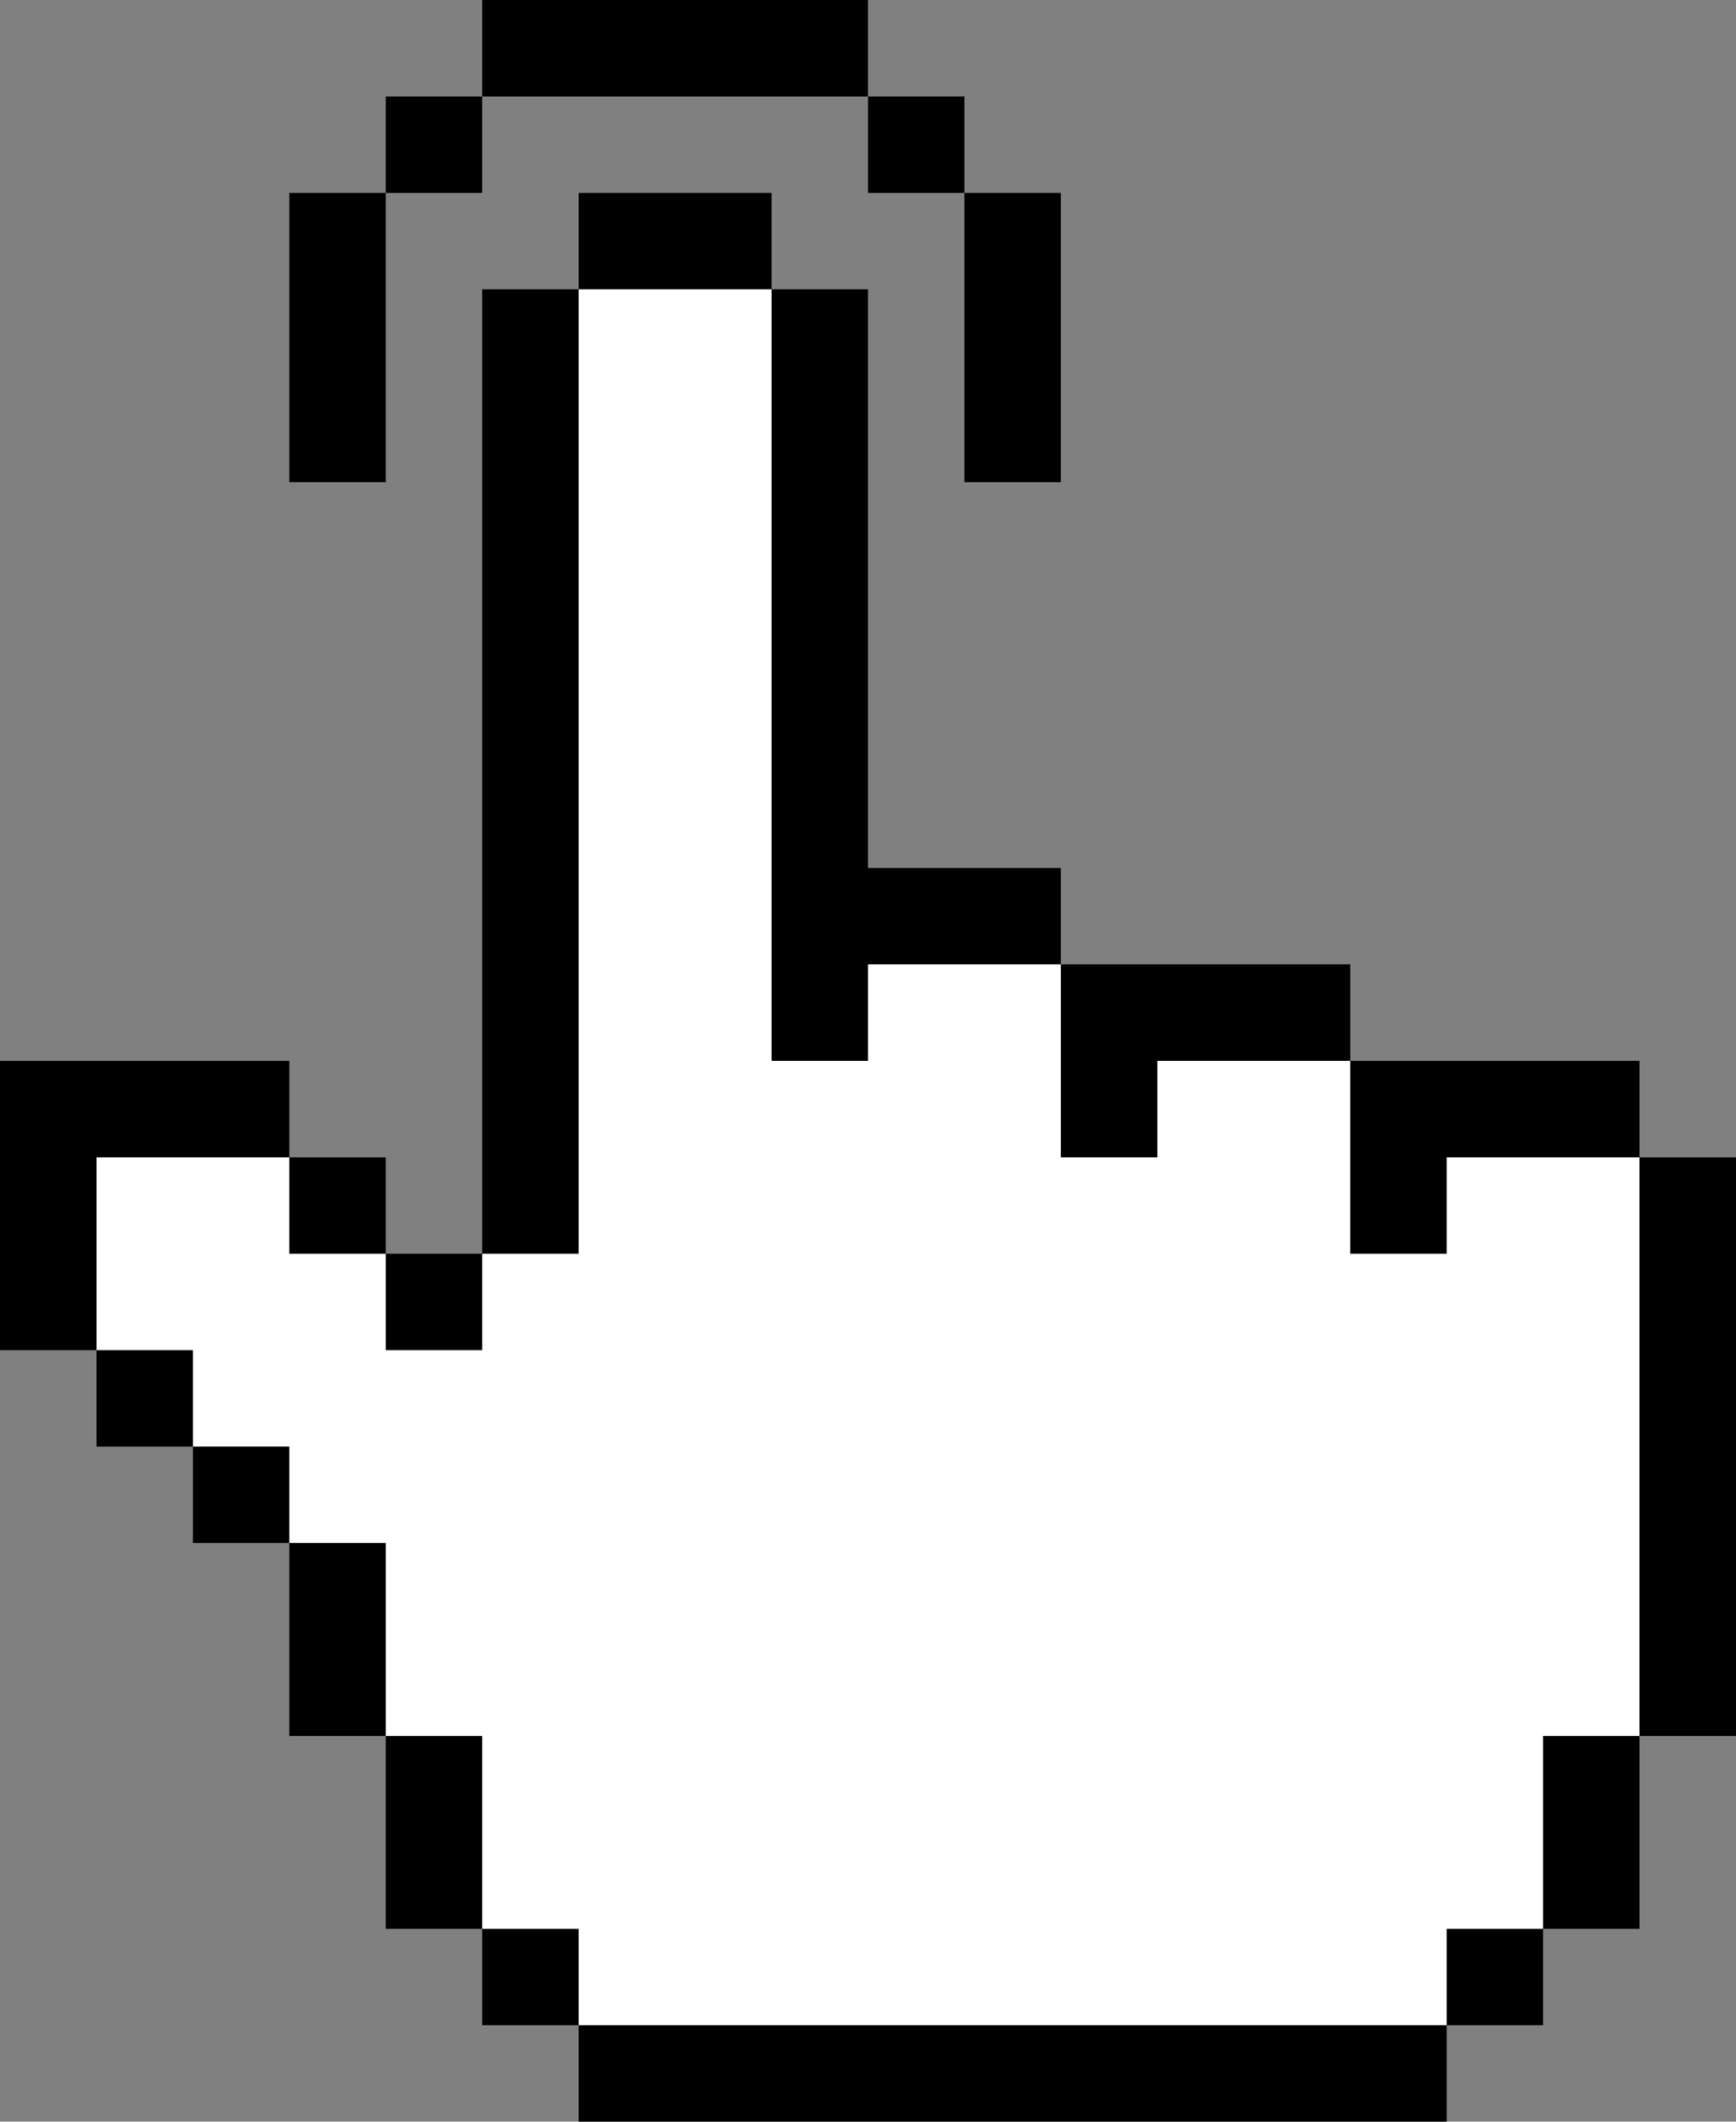 <svg version="1.2" xmlns="http://www.w3.org/2000/svg" viewBox="0 0 18 22" width="18" height="22">
	<rect x="0" y="0" width="18" height="22" fill="#808080" stroke="none"/>
	<title>clicking</title>
	<style>
		.s0 { fill: #000000;stroke: #000000;stroke-width: 0 } 
		.s1 { fill: #ffffff;stroke: #000000;stroke-width: 0 } 
	</style>
	<g id="svg pointing and clicked">
		<path id="pointing black" class="s0" d="m3 11v1h1v1h1v-10h1v-1h2v1h1v6h2v1h3v1h3v1h1v6h-1v2h-1v1h-1v1h-9v-1h-1v-1h-1v-2h-1v-2h-1v-1h-1v-1h-1v-3z"/>
		<path id="pointing white" class="s1" d="m3 12v1h1v1h1v-1h1v-10h2v8h1v-1h2v2h1v-1h2v2h1v-1h2v6h-1v2h-1v1h-9v-1h-1v-2h-1v-2h-1v-1h-1v-1h-1v-2z"/>
		<path id="clicked" fill-rule="evenodd" class="s0" d="m4 2v-1h1v-1h4v1h1v1h1v3h-1v-3h-1v-1h-4v1h-1v3h-1v-3z"/>
	</g>
</svg>